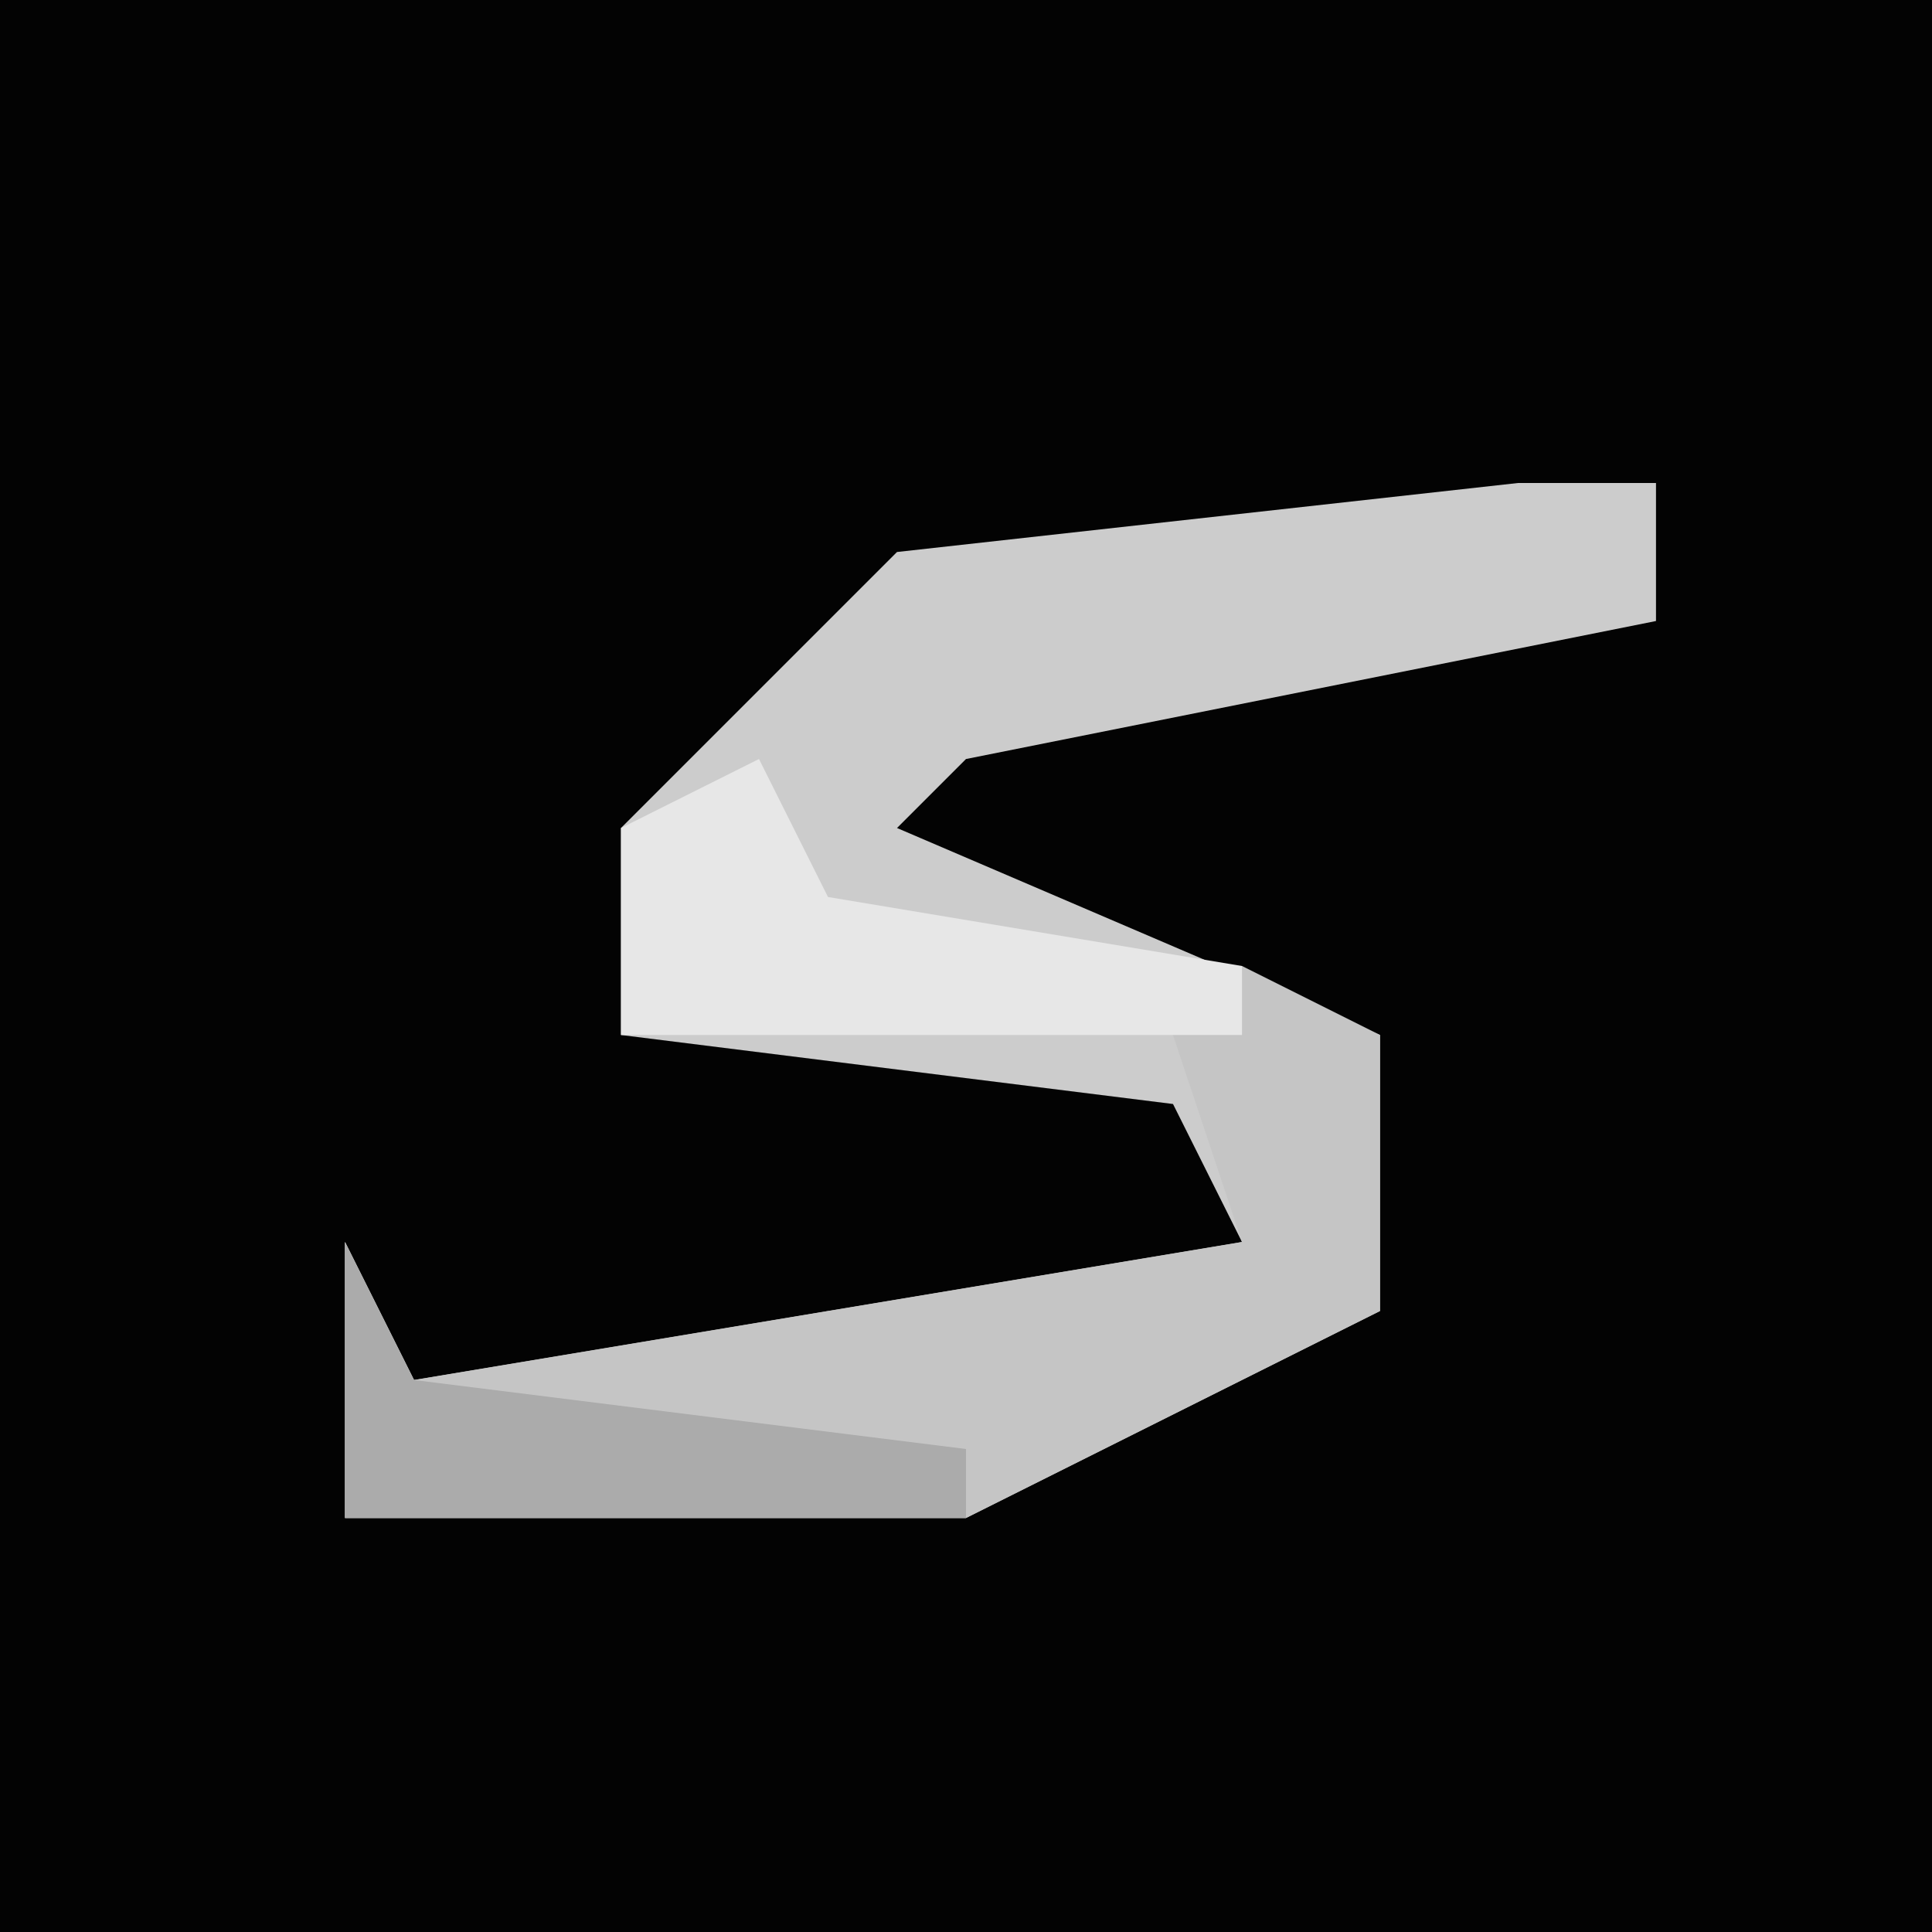 <?xml version="1.0" encoding="UTF-8"?>
<svg version="1.1" xmlns="http://www.w3.org/2000/svg" width="28" height="28">
<path d="M0,0 L28,0 L28,28 L0,28 Z " fill="#030303" transform="translate(0,0)"/>
<path d="M0,0 L2,0 L2,2 L-8,4 L-9,5 L-2,8 L-2,12 L-8,15 L-17,15 L-17,11 L-16,13 L-4,11 L-5,9 L-13,8 L-13,5 L-9,1 Z " fill="#CCCCCC" transform="translate(22,7)"/>
<path d="M0,0 L2,1 L2,5 L-4,8 L-13,8 L-13,4 L-12,6 L0,4 L-1,1 Z " fill="#C5C5C5" transform="translate(18,14)"/>
<path d="M0,0 L1,2 L7,3 L7,4 L-2,4 L-2,1 Z " fill="#E7E7E7" transform="translate(11,11)"/>
<path d="M0,0 L1,2 L9,3 L9,4 L0,4 Z " fill="#ABABAB" transform="translate(5,18)"/>
</svg>
